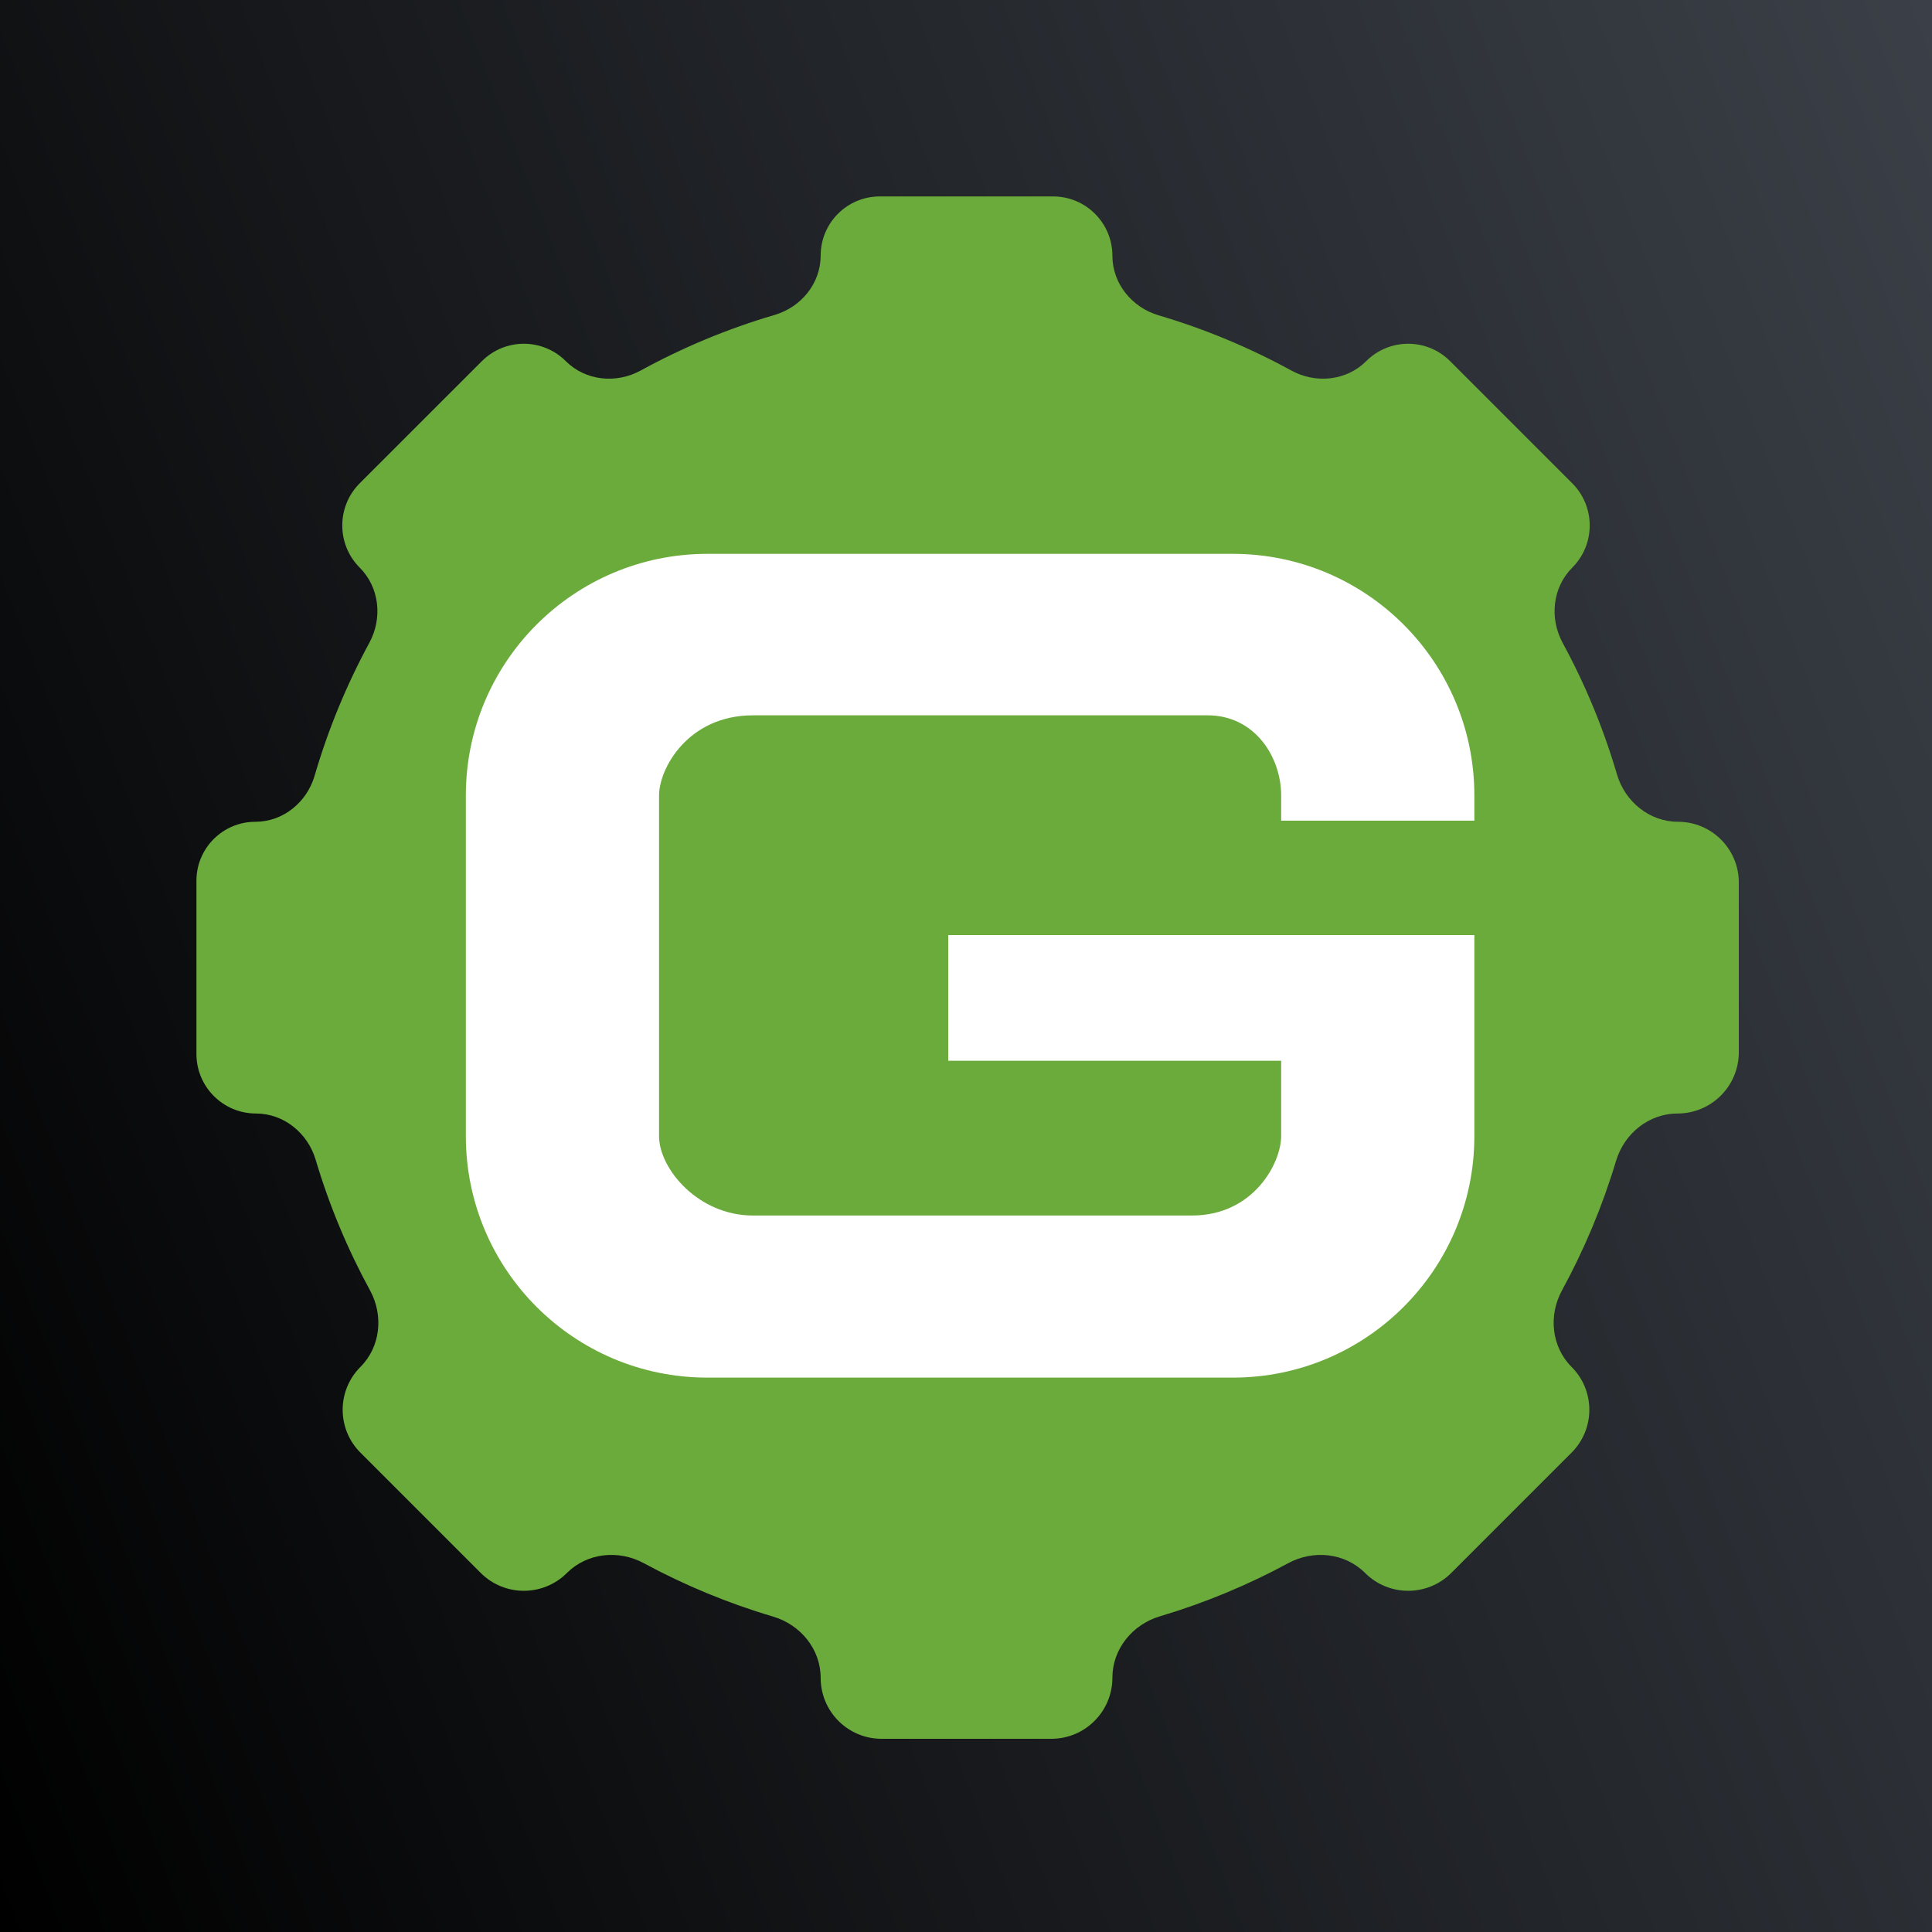 <?xml version="1.0" ?>
<svg xmlns="http://www.w3.org/2000/svg" viewBox="0 0 40 40" fill="none" baseProfile="tiny-ps">
	<rect x="0" y="0" width="40" height="40" fill="#808080" stroke="none"/>
	<rect width="40" height="40" fill="url(#paint0_linear_1108_12477)"/>
	<path fill-rule="evenodd" d="M16.991 5.291C16.991 4.615 17.539 4.067 18.215 4.067H21.803C22.481 4.067 23.031 4.617 23.031 5.295V5.295C23.031 5.871 23.434 6.364 23.986 6.528C24.95 6.812 25.87 7.198 26.735 7.671C27.242 7.949 27.877 7.885 28.286 7.477V7.477C28.766 6.997 29.543 6.997 30.023 7.477L32.551 10.005C33.034 10.488 33.034 11.271 32.551 11.753V11.753C32.142 12.163 32.077 12.8 32.353 13.31C32.819 14.167 33.197 15.078 33.477 16.031C33.644 16.599 34.15 17.014 34.742 17.014V17.014C35.437 17.014 36 17.577 36 18.271V21.785C36 22.486 35.432 23.054 34.731 23.054V23.054C34.136 23.054 33.627 23.469 33.457 24.039C33.176 24.976 32.799 25.873 32.339 26.716C32.056 27.235 32.121 27.884 32.538 28.301V28.301C33.028 28.791 33.028 29.585 32.538 30.075L30.047 32.566C29.554 33.059 28.755 33.059 28.262 32.566V32.566C27.843 32.148 27.192 32.082 26.671 32.364C25.834 32.817 24.945 33.187 24.015 33.464C23.446 33.633 23.031 34.141 23.031 34.735V34.735C23.031 35.434 22.465 36 21.766 36H18.252C17.555 36 16.991 35.435 16.991 34.739V34.739C16.991 34.146 16.576 33.639 16.007 33.47C15.07 33.193 14.173 32.82 13.329 32.364C12.808 32.082 12.157 32.148 11.738 32.566V32.566C11.245 33.059 10.446 33.059 9.953 32.566L7.462 30.075C6.972 29.585 6.972 28.791 7.462 28.301V28.301C7.879 27.884 7.944 27.235 7.661 26.716C7.196 25.864 6.817 24.958 6.535 24.01C6.37 23.457 5.876 23.054 5.299 23.054V23.054C4.619 23.054 4.067 22.502 4.067 21.822V18.234C4.067 17.56 4.614 17.014 5.288 17.014V17.014C5.862 17.014 6.353 16.611 6.514 16.06C6.795 15.096 7.177 14.176 7.646 13.31C7.923 12.8 7.858 12.163 7.448 11.753V11.753C6.966 11.271 6.966 10.488 7.448 10.005L9.977 7.477C10.457 6.997 11.234 6.997 11.714 7.477V7.477C12.123 7.885 12.758 7.949 13.265 7.671C14.136 7.194 15.064 6.806 16.036 6.521C16.588 6.359 16.991 5.867 16.991 5.291V5.291Z" fill="#6BAB3B"/>
	<path fill-rule="evenodd" d="M9.645 16.468C9.645 13.706 11.883 11.467 14.645 11.467H25.525C28.286 11.467 30.525 13.706 30.525 16.468V16.991H26.525V16.468C26.525 15.676 25.982 14.81 25.001 14.81H15.59C14.241 14.81 13.645 15.915 13.645 16.468V23.522C13.645 24.197 14.454 25.166 15.59 25.166H24.677C25.958 25.166 26.525 24.074 26.525 23.522V21.962H19.632V19.36H30.525V23.522C30.525 26.284 28.286 28.522 25.525 28.522H14.645C11.883 28.522 9.645 26.284 9.645 23.522V16.468Z" fill="white"/>
	<defs>
		<linearGradient id="paint0_linear_1108_12477" x1="-5.96046e-07" y1="40" x2="48.247" y2="21.447" gradientUnits="userSpaceOnUse">
			<stop/>
			<stop offset="1" stop-color="#3B4048"/>
		</linearGradient>
	</defs>
</svg>